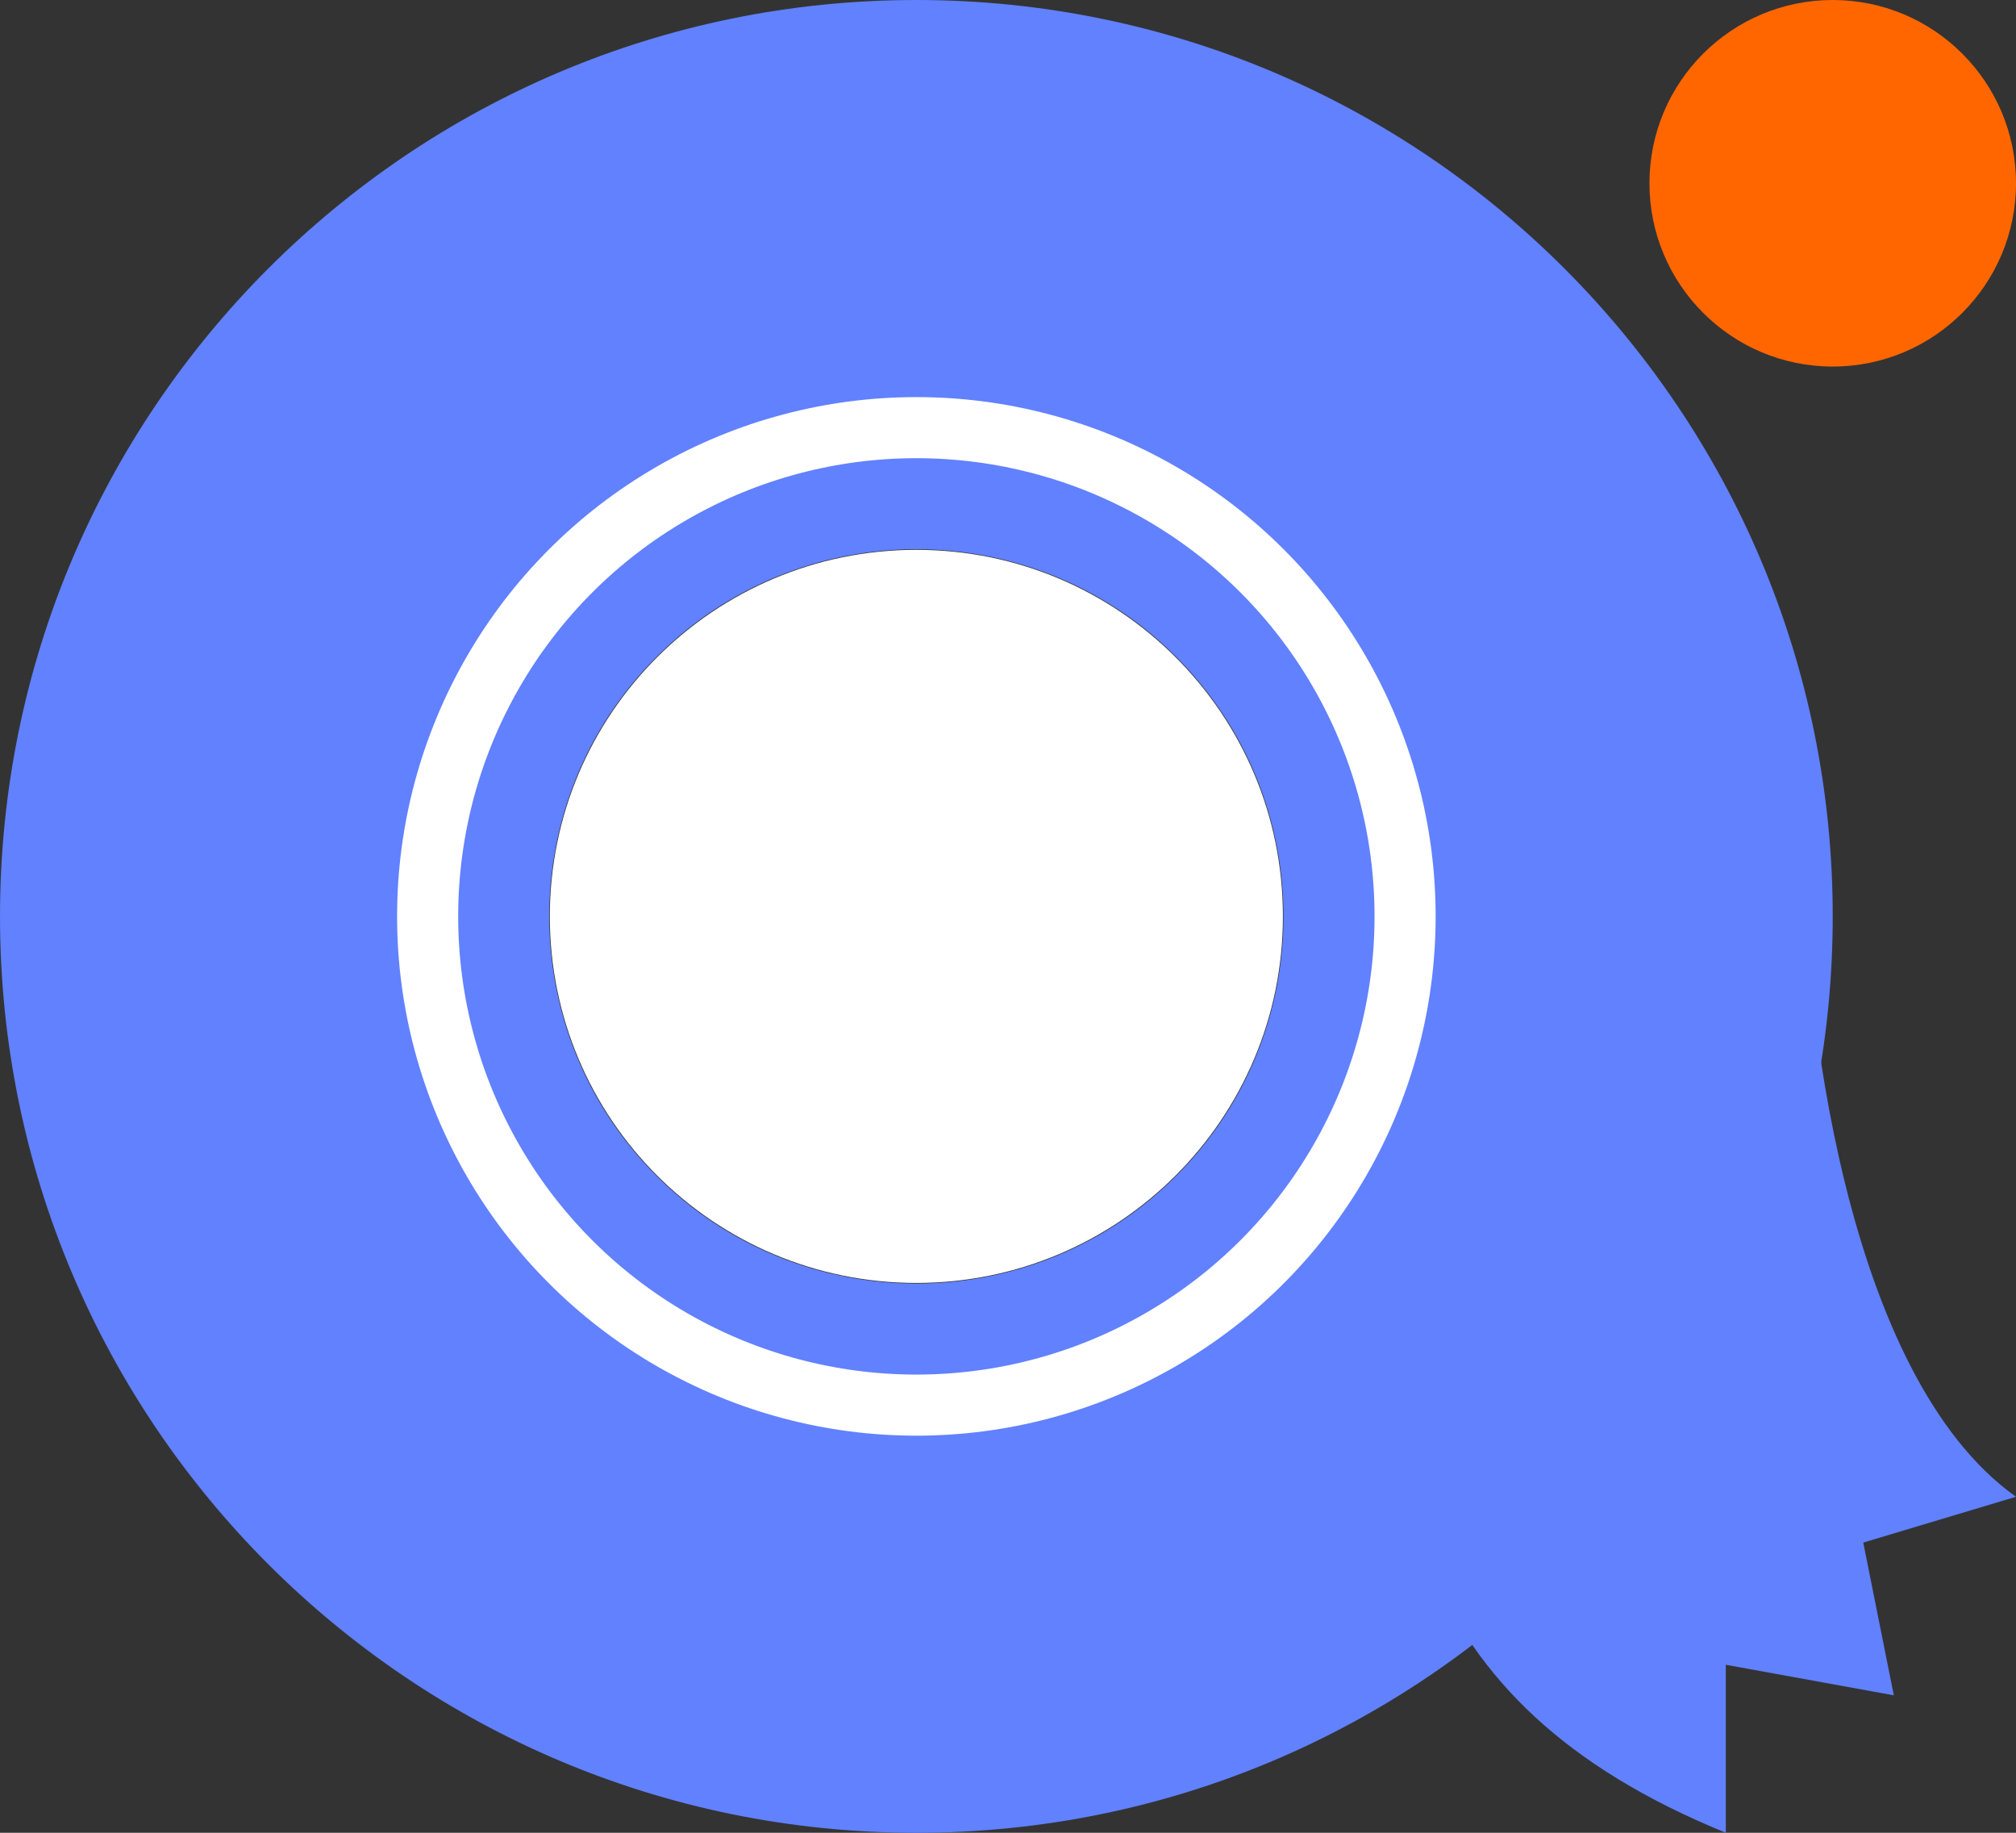 <svg width="66" height="60" viewBox="0 0 66 60" fill="none" xmlns="http://www.w3.org/2000/svg">
<rect x="0" y="0" width="66" height="60" fill="#333333" stroke="none"/>
<path d="M66 49C60.426 45.038 59 33 59 27L45 38C45.038 48.387 45.918 55.68 56.5 60V54.5L62 55.5L61 50.5L66 49Z" fill="#6181FF"/>
<path d="M60 30C60 46.569 46.569 60 30 60C13.431 60 0 46.569 0 30C0 13.431 13.431 0 30 0C46.569 0 60 13.431 60 30ZM38.5 21.5C33.806 16.806 26.194 16.806 21.5 21.5C16.806 26.194 16.806 33.806 21.5 38.5C26.194 43.194 33.806 43.194 38.5 38.5C43.194 33.806 43.194 26.194 38.5 21.5Z" fill="#6181FF"/>
<circle cx="60" cy="6" r="6" fill="#FF6600"/>
<circle cx="30" cy="30" r="16" stroke="white" stroke-width="2"/>
<path d="M42 30C42 36.627 36.627 42 30 42C23.373 42 18 36.627 18 30C18 23.373 23.373 18 30 18C36.627 18 42 23.373 42 30Z" fill="white"/>
</svg>